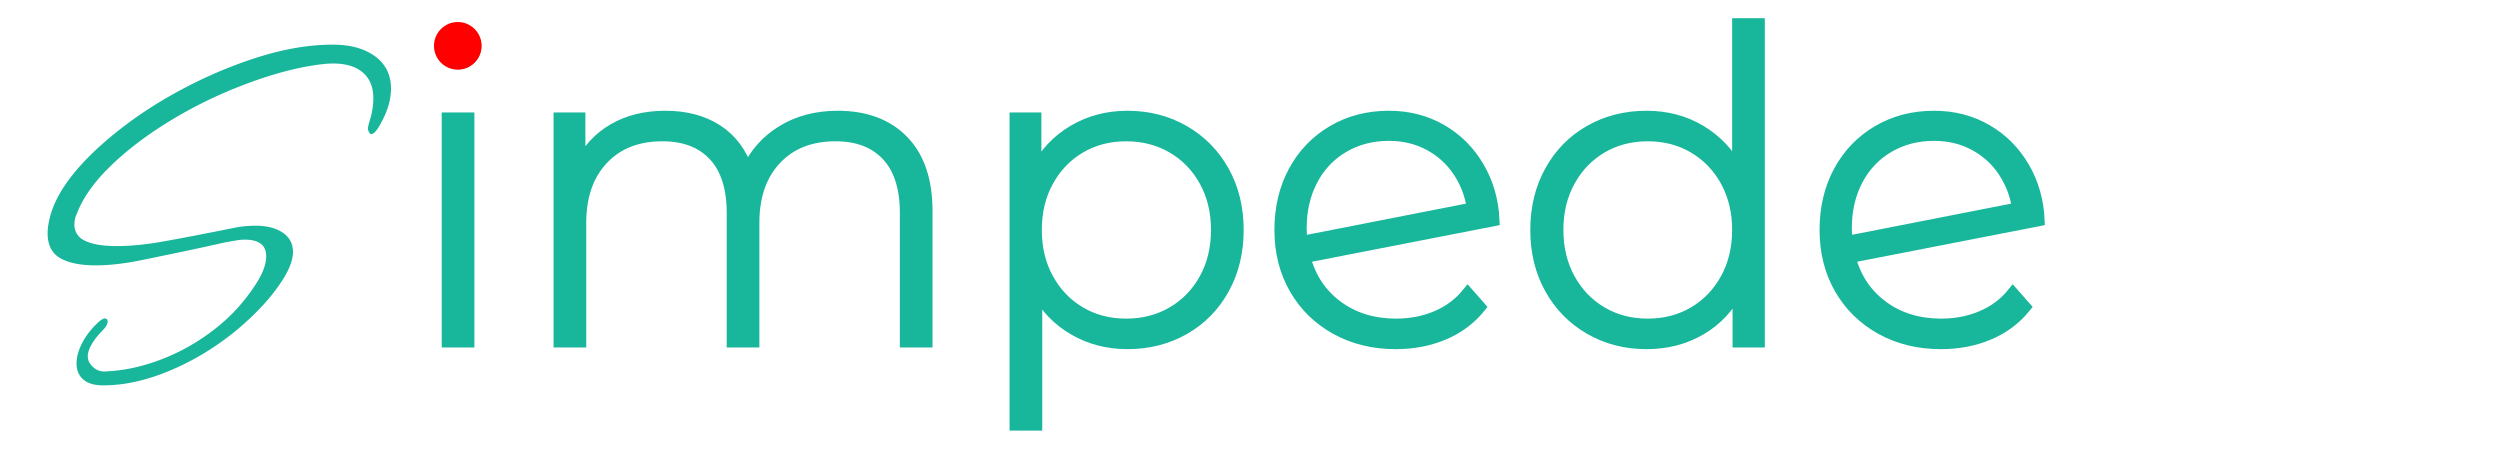 <svg xmlns="http://www.w3.org/2000/svg" viewBox="0 0 210 39">
  <g id="svgGroup" fill="#18B69B" fill-rule="nonzero" stroke-linecap="round">
    <path d="M 14.94 16.605 L 12.69 17.1 A 592.831 592.831 0 0 1 10.409 17.582 Q 9.02 17.872 7.83 18.113 A 23.986 23.986 0 0 1 6.066 18.405 Q 5.189 18.515 4.406 18.535 A 13.535 13.535 0 0 1 4.05 18.54 A 9.927 9.927 0 0 1 2.928 18.481 Q 2.392 18.42 1.948 18.296 A 3.879 3.879 0 0 1 1.058 17.933 Q 0 17.325 0 15.84 Q 0 15.337 0.15 14.683 A 9.133 9.133 0 0 1 0.27 14.22 Q 1.133 11.371 4.772 8.19 A 30.532 30.532 0 0 1 5.085 7.92 A 34.195 34.195 0 0 1 10.214 4.344 A 38.371 38.371 0 0 1 11.025 3.893 A 38.163 38.163 0 0 1 17.139 1.227 A 35.142 35.142 0 0 1 17.663 1.058 Q 21.015 0 23.94 0 Q 25.636 0 26.808 0.563 A 4.285 4.285 0 0 1 27.518 0.99 A 3.139 3.139 0 0 1 28.824 3.268 A 4.079 4.079 0 0 1 28.845 3.69 A 5.117 5.117 0 0 1 28.581 5.269 Q 28.3 6.137 27.72 7.065 Q 27.405 7.515 27.18 7.515 Q 27.104 7.515 27.028 7.403 A 0.704 0.704 0 0 1 27 7.358 Q 26.91 7.2 26.91 7.02 A 0.3 0.3 0 0 1 26.911 6.994 Q 26.915 6.949 26.931 6.87 A 2.924 2.924 0 0 1 26.933 6.863 Q 26.953 6.762 26.991 6.607 A 11.844 11.844 0 0 1 27 6.57 A 7.196 7.196 0 0 0 27.291 5.384 A 5.837 5.837 0 0 0 27.36 4.5 A 3.514 3.514 0 0 0 27.246 3.578 A 2.43 2.43 0 0 0 26.303 2.205 Q 25.245 1.44 23.265 1.62 Q 20.572 1.9 17.28 3.077 A 42.204 42.204 0 0 0 15.345 3.825 Q 12.33 5.085 9.653 6.795 A 30.156 30.156 0 0 0 6.918 8.754 A 23.671 23.671 0 0 0 5.063 10.418 Q 3.418 12.062 2.655 13.723 A 7.902 7.902 0 0 0 2.43 14.265 A 1.652 1.652 0 0 0 2.285 14.713 A 2.291 2.291 0 0 0 2.25 15.12 A 1.442 1.442 0 0 0 3.139 16.47 Q 3.83 16.82 5.058 16.898 A 11.834 11.834 0 0 0 5.805 16.92 Q 7.515 16.92 9.563 16.56 A 160.362 160.362 0 0 0 11.19 16.265 Q 11.906 16.131 12.686 15.98 A 277.749 277.749 0 0 0 14.31 15.66 L 15.885 15.345 A 9.735 9.735 0 0 1 17.22 15.213 A 8.793 8.793 0 0 1 17.46 15.21 A 5.756 5.756 0 0 1 18.381 15.279 Q 18.864 15.358 19.258 15.525 A 2.849 2.849 0 0 1 19.755 15.795 Q 20.564 16.348 20.608 17.304 A 2.42 2.42 0 0 1 20.61 17.415 Q 20.61 18.36 19.8 19.665 Q 19.035 20.88 18 21.983 A 23.845 23.845 0 0 1 16.093 23.795 A 26.767 26.767 0 0 1 15.705 24.12 Q 13.14 26.19 10.215 27.405 A 17.03 17.03 0 0 1 7.542 28.277 A 12.628 12.628 0 0 1 4.68 28.62 A 4.088 4.088 0 0 1 4.062 28.577 Q 3.388 28.473 2.993 28.125 Q 2.43 27.63 2.43 26.775 A 3.087 3.087 0 0 1 2.546 25.959 Q 2.643 25.606 2.82 25.232 A 5.73 5.73 0 0 1 2.925 25.02 A 5.941 5.941 0 0 1 3.797 23.785 A 7.301 7.301 0 0 1 4.32 23.265 Q 4.59 23.04 4.77 22.995 A 0.333 0.333 0 0 1 4.889 23.016 A 0.299 0.299 0 0 1 4.995 23.085 A 0.115 0.115 0 0 1 5.019 23.122 Q 5.034 23.159 5.038 23.218 A 0.668 0.668 0 0 1 5.04 23.265 Q 5.04 23.58 4.635 23.985 A 8.238 8.238 0 0 0 4.091 24.603 Q 3.375 25.512 3.375 26.19 A 1.077 1.077 0 0 0 3.588 26.828 A 1.627 1.627 0 0 0 3.825 27.09 Q 4.275 27.495 4.86 27.45 A 13.939 13.939 0 0 0 8.018 26.944 A 17.005 17.005 0 0 0 9.495 26.46 Q 11.88 25.56 13.95 23.963 A 15.005 15.005 0 0 0 17.155 20.616 A 14.187 14.187 0 0 0 17.37 20.295 Q 18.348 18.872 18.36 17.801 A 2.373 2.373 0 0 0 18.36 17.775 A 1.521 1.521 0 0 0 18.24 17.149 Q 17.949 16.498 16.946 16.398 A 3.91 3.91 0 0 0 16.56 16.38 A 3.535 3.535 0 0 0 16.267 16.393 Q 16.118 16.406 15.952 16.43 A 6.183 6.183 0 0 0 15.84 16.448 Q 15.435 16.515 14.94 16.605 Z" transform="translate(4, 3.75)" vector-effect="non-scaling-stroke" />
  </g>
<g transform="translate(37,2)" id="svgGroup" stroke-linecap="round" fill-rule="evenodd" font-size="9pt" stroke="#18B69B" stroke-width="0.25mm" fill="#18B69B" style="stroke:#18B69B;stroke-width:0.25mm;fill:#18B69B"><path d="M 40.86 15.732 L 40.86 26.712 L 39.06 26.712 L 39.06 15.876 Q 39.06 12.708 37.512 11.052 Q 35.964 9.396 33.192 9.396 Q 30.024 9.396 28.17 11.376 Q 26.316 13.356 26.316 16.704 L 26.316 26.712 L 24.516 26.712 L 24.516 15.876 Q 24.516 12.708 22.968 11.052 Q 21.42 9.396 18.648 9.396 Q 15.48 9.396 13.626 11.376 Q 11.772 13.356 11.772 16.704 L 11.772 26.712 L 9.972 26.712 L 9.972 7.92 L 11.7 7.92 L 11.7 11.952 Q 12.636 9.972 14.49 8.874 Q 16.344 7.776 18.9 7.776 Q 21.456 7.776 23.238 8.928 Q 25.02 10.08 25.776 12.312 Q 26.712 10.224 28.71 9 Q 30.708 7.776 33.372 7.776 Q 36.864 7.776 38.862 9.828 Q 40.86 11.88 40.86 15.732 Z M 108.972 0 L 110.772 0 L 110.772 26.712 L 109.008 26.712 L 109.008 22.284 Q 107.892 24.48 105.876 25.668 Q 103.86 26.856 101.304 26.856 Q 98.676 26.856 96.552 25.632 Q 94.428 24.408 93.222 22.248 Q 92.016 20.088 92.016 17.316 Q 92.016 14.544 93.222 12.366 Q 94.428 10.188 96.552 8.982 Q 98.676 7.776 101.304 7.776 Q 103.824 7.776 105.822 8.964 Q 107.82 10.152 108.972 12.276 L 108.972 0 Z M 50.076 22.428 L 50.076 33.696 L 48.276 33.696 L 48.276 7.92 L 50.004 7.92 L 50.004 12.348 Q 51.12 10.188 53.154 8.982 Q 55.188 7.776 57.708 7.776 Q 60.336 7.776 62.46 9 Q 64.584 10.224 65.79 12.384 Q 66.996 14.544 66.996 17.316 Q 66.996 20.088 65.79 22.266 Q 64.584 24.444 62.46 25.65 Q 60.336 26.856 57.708 26.856 Q 55.224 26.856 53.208 25.686 Q 51.192 24.516 50.076 22.428 Z M 86.292 22.608 L 87.336 23.796 Q 86.112 25.308 84.276 26.082 Q 82.44 26.856 80.244 26.856 Q 77.436 26.856 75.222 25.632 Q 73.008 24.408 71.766 22.248 Q 70.524 20.088 70.524 17.316 Q 70.524 14.544 71.694 12.384 Q 72.864 10.224 74.952 9 Q 77.04 7.776 79.668 7.776 Q 82.116 7.776 84.078 8.91 Q 86.04 10.044 87.21 12.042 Q 88.38 14.04 88.488 16.524 L 72.612 19.62 Q 73.296 22.212 75.348 23.724 Q 77.4 25.236 80.28 25.236 Q 82.116 25.236 83.682 24.57 Q 85.248 23.904 86.292 22.608 Z M 132.084 22.608 L 133.128 23.796 Q 131.904 25.308 130.068 26.082 Q 128.232 26.856 126.036 26.856 Q 123.228 26.856 121.014 25.632 Q 118.8 24.408 117.558 22.248 Q 116.316 20.088 116.316 17.316 Q 116.316 14.544 117.486 12.384 Q 118.656 10.224 120.744 9 Q 122.832 7.776 125.46 7.776 Q 127.908 7.776 129.87 8.91 Q 131.832 10.044 133.002 12.042 Q 134.172 14.04 134.28 16.524 L 118.404 19.62 Q 119.088 22.212 121.14 23.724 Q 123.192 25.236 126.072 25.236 Q 127.908 25.236 129.474 24.57 Q 131.04 23.904 132.084 22.608 Z M 57.6 25.236 Q 59.76 25.236 61.488 24.228 Q 63.216 23.22 64.206 21.42 Q 65.196 19.62 65.196 17.316 Q 65.196 15.012 64.206 13.212 Q 63.216 11.412 61.488 10.404 Q 59.76 9.396 57.6 9.396 Q 55.44 9.396 53.73 10.404 Q 52.02 11.412 51.03 13.212 Q 50.04 15.012 50.04 17.316 Q 50.04 19.62 51.03 21.42 Q 52.02 23.22 53.73 24.228 Q 55.44 25.236 57.6 25.236 Z M 101.412 25.236 Q 103.572 25.236 105.282 24.228 Q 106.992 23.22 107.982 21.42 Q 108.972 19.62 108.972 17.316 Q 108.972 15.012 107.982 13.212 Q 106.992 11.412 105.282 10.404 Q 103.572 9.396 101.412 9.396 Q 99.252 9.396 97.542 10.404 Q 95.832 11.412 94.842 13.212 Q 93.852 15.012 93.852 17.316 Q 93.852 19.62 94.842 21.42 Q 95.832 23.22 97.542 24.228 Q 99.252 25.236 101.412 25.236 Z M 0.576 26.712 L 0.576 7.92 L 2.376 7.92 L 2.376 26.712 L 0.576 26.712 Z M 72.36 18.288 L 86.688 15.48 Q 86.436 13.788 85.5 12.384 Q 84.564 10.98 83.052 10.17 Q 81.54 9.36 79.668 9.36 Q 77.544 9.36 75.852 10.35 Q 74.16 11.34 73.224 13.122 Q 72.288 14.904 72.288 17.172 Q 72.288 17.568 72.36 18.288 Z M 118.152 18.288 L 132.48 15.48 Q 132.228 13.788 131.292 12.384 Q 130.356 10.98 128.844 10.17 Q 127.332 9.36 125.46 9.36 Q 123.336 9.36 121.644 10.35 Q 119.952 11.34 119.016 13.122 Q 118.08 14.904 118.08 17.172 Q 118.08 17.568 118.152 18.288 Z M 1.476 3.348 Q 0.864 3.348 0.432 2.934 Q 0 2.52 0 1.908 Q 0 1.296 0.432 0.864 Q 0.864 0.432 1.476 0.432 Q 2.088 0.432 2.52 0.846 Q 2.952 1.26 2.952 1.872 Q 2.952 2.484 2.52 2.916 Q 2.088 3.348 1.476 3.348 Z" vector-effect="non-scaling-stroke"/></g>
  <circle id="c1" cx="2" cy="2" r="2" fill="red" transform="translate(36.455, 1.85)" />
</svg>